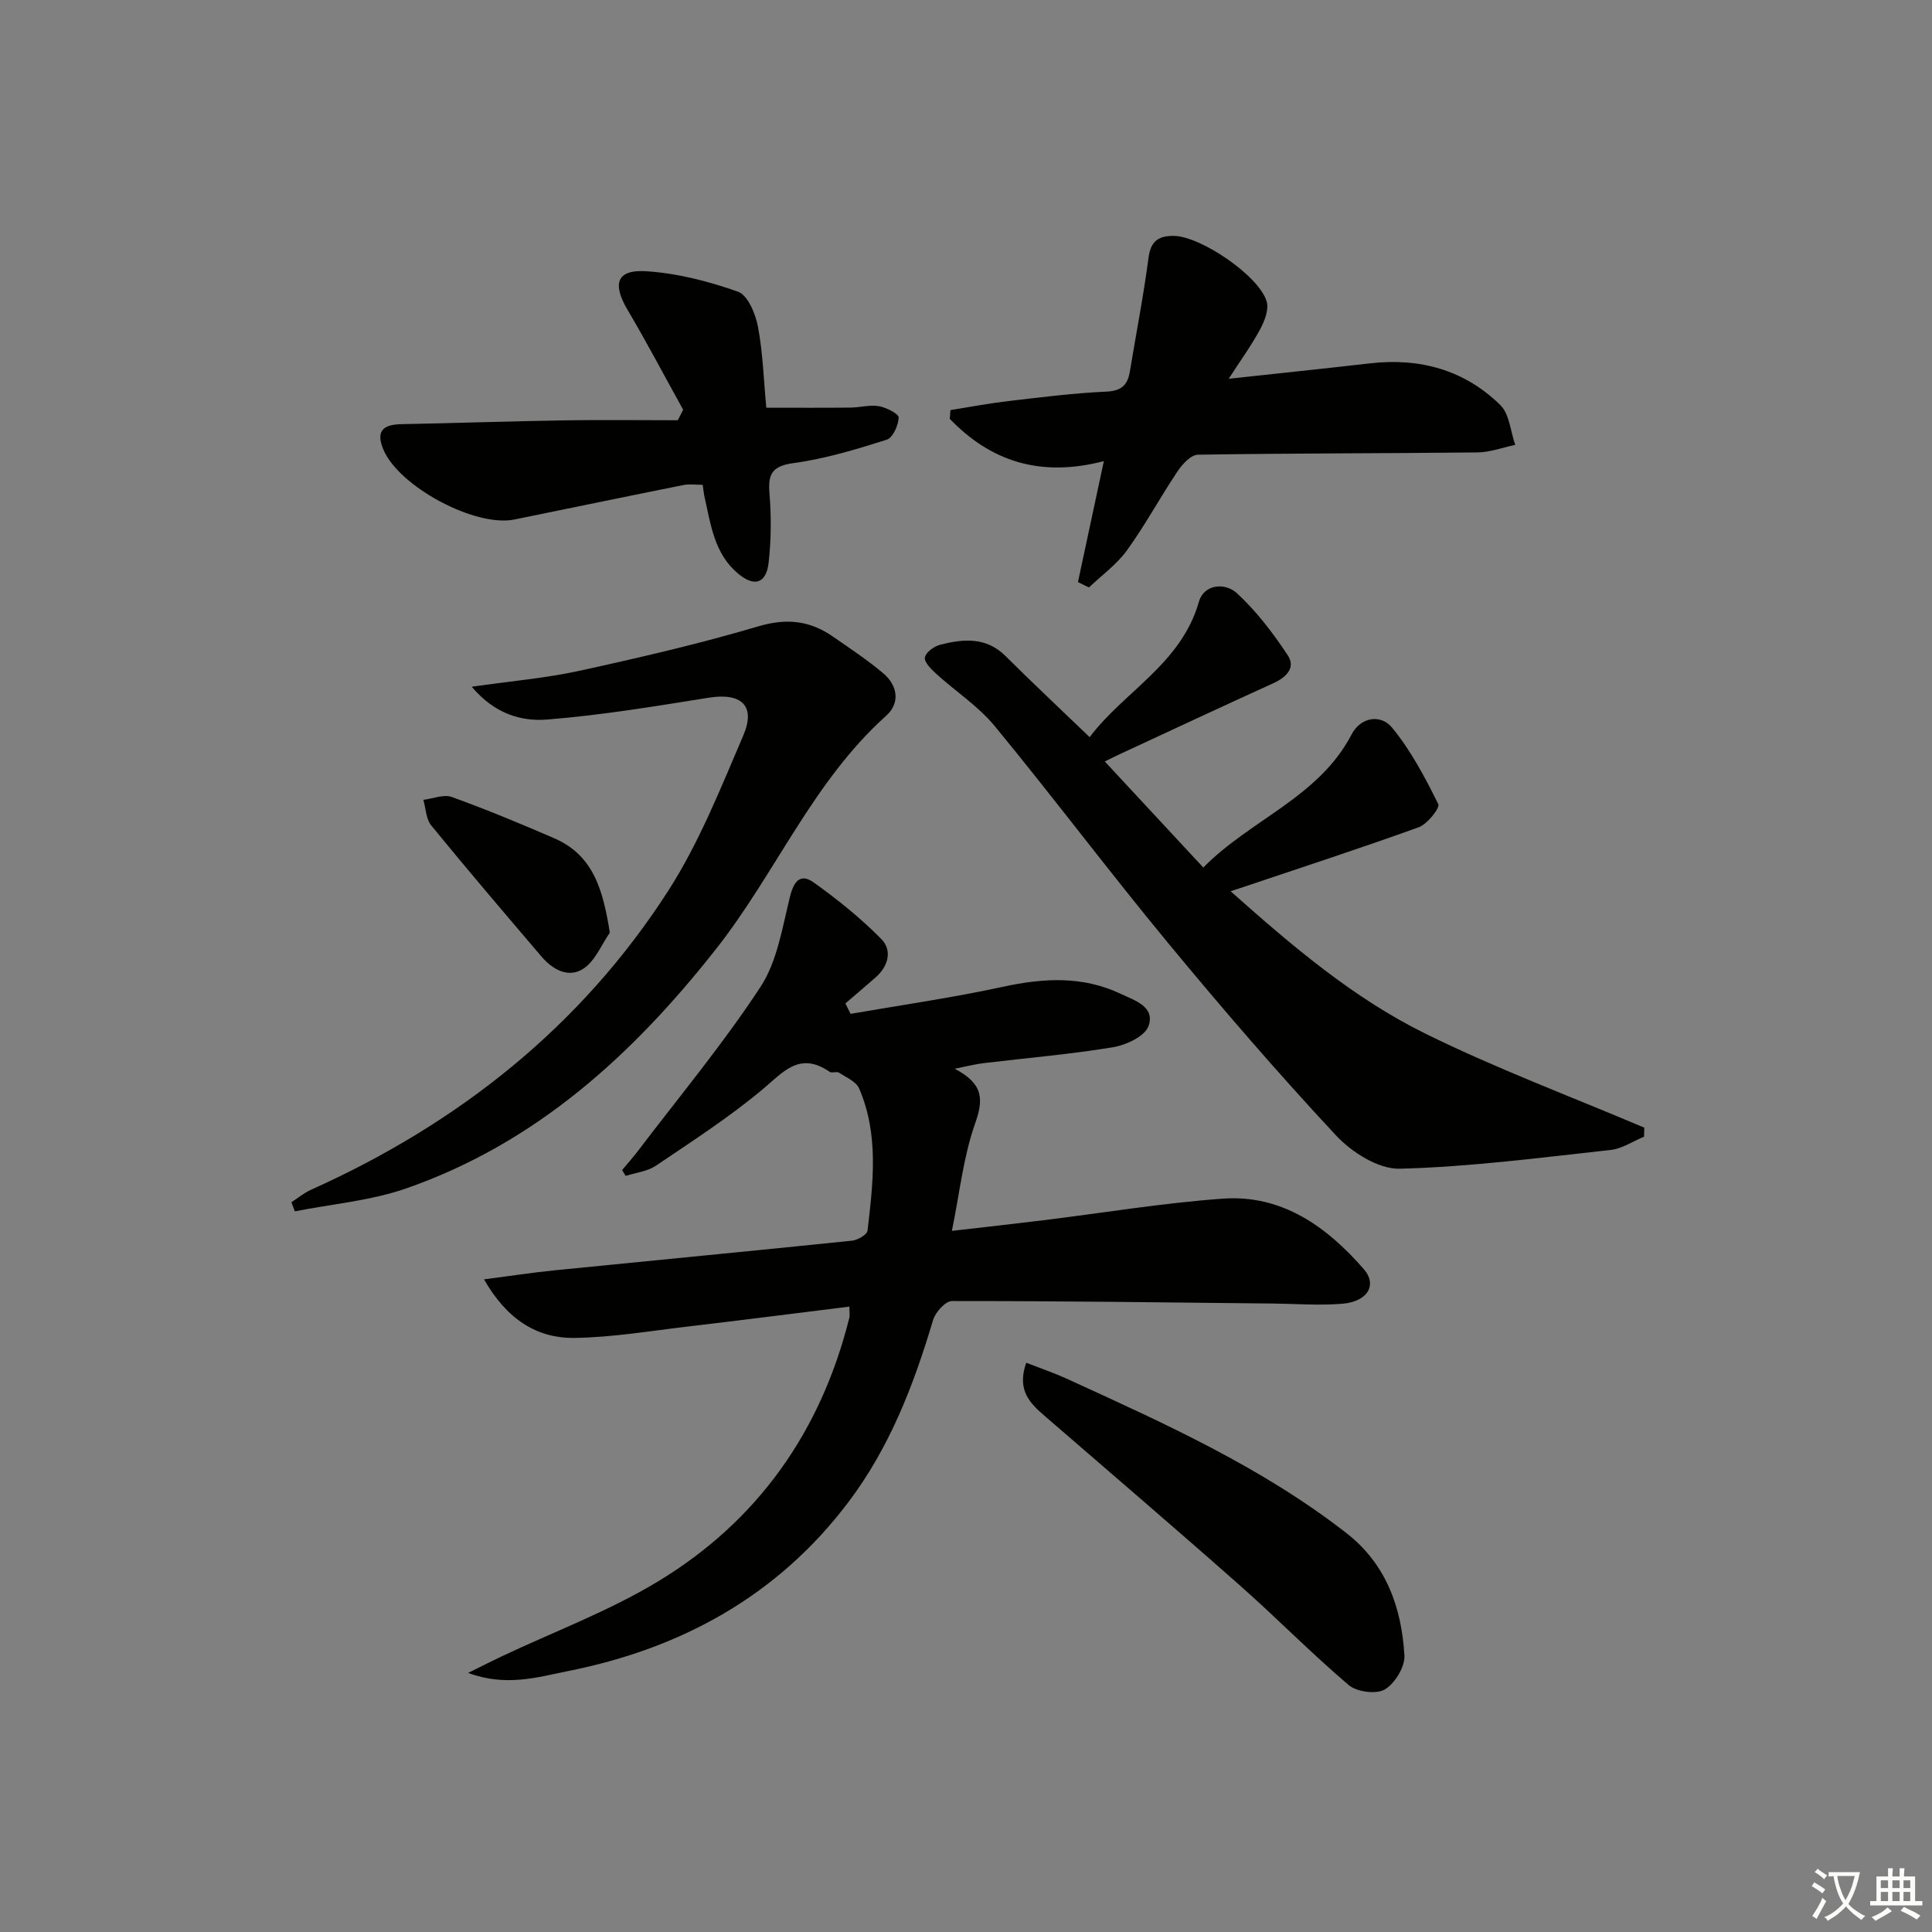 <svg enable-background="new 0 0 400 400" viewBox="0 0 400 400" xmlns="http://www.w3.org/2000/svg"><rect x="0" y="0" width="400" height="400" fill="#808080" stroke="none"/><path d="m377.9 391.2c-.2.3-.4.5-.6.8-.7-.6-1.4-1-2.2-1.5.2-.3.4-.5.5-.8.6.4 1.4.8 2.3 1.5zm-1.8 6.1c-.2-.2-.5-.4-.9-.6.4-.6.8-1.2 1.2-1.9s.7-1.3.9-1.9c.3.3.5.5.8.7-.7 1.3-1.4 2.6-2 3.7zm2.2-9c-.3.3-.5.5-.6.8-.6-.6-1.3-1.1-2-1.5.3-.3.5-.5.6-.7.6.5 1.3.9 2 1.4zm.3.2v-.9h2 4.5c-.3 1.3-.6 2.5-1 3.6s-.9 2.1-1.4 3c.4.5 1 1 1.6 1.4s1.2.8 1.9 1.1c-.3.2-.5.4-.8.8-.4-.3-1-.7-1.6-1.2s-1.2-1.1-1.6-1.6c-.5.6-1.1 1.1-1.7 1.6s-1.4.9-2.1 1.4c-.1-.3-.3-.5-.7-.8.6-.2 1.2-.5 1.9-1s1.4-1.1 2-1.8c-.5-.8-.9-1.6-1.2-2.5s-.6-2-.8-3.2c-.4.1-.7.1-1 .1zm2.5 2.7c.3 1 .7 1.7 1 2.2.3-.5.6-1.1 1-2s.6-1.9.9-3h-3.2-.4c.1.9.3 1.8.7 2.8z" fill="#fbfcfa"/><path d="m396.5 388.5v1.5 3.6h1.5v.9c-.4 0-1 0-1.7 0h-7.9c-.5 0-.9 0-1.2 0v-.9h1.3v-3.5c0-.7 0-1.2 0-1.6h2.4c0-.8 0-1.4 0-1.7h1c0 .3-.1.8-.1 1.7h1.5c0-.8 0-1.4 0-1.7h1c0 .3-.1.9-.1 1.7zm-8.2 9.2c-.2-.3-.5-.5-.8-.8.8-.3 1.4-.6 1.9-.9s1-.7 1.4-1.1c.3.3.6.5.9.8-1.6 1-2.8 1.6-3.4 2zm2.6-6.8v-1.6h-1.5v1.6zm0 2.7v-1.9h-1.5v1.9zm2.4-2.7v-1.6h-1.5v1.6zm0 2.7v-1.9h-1.5v1.9zm.2 2 .7-.8c.4.2.9.5 1.6.8s1.3.7 1.8 1c-.3.3-.5.6-.8.8-.4-.3-1.5-1-3.3-1.8zm2-4.7v-1.6h-1.4v1.6zm0 2.7v-1.9h-1.4v1.9z" fill="#fbfcfa"/><g fill="#010100"><path d="m197.66 221.27c6.08 3.18 5.95 6.46 4.2 11.42-2.4 6.8-3.15 14.18-4.78 22.15 6.92-.8 12.93-1.46 18.93-2.2 12.37-1.52 24.69-3.57 37.11-4.47 12.29-.89 21.55 5.77 29.23 14.58 2.88 3.31.77 6.76-4.47 7.18-4.79.39-9.65 0-14.48-.05-22.11-.23-44.21-.53-66.32-.51-1.34 0-3.42 2.32-3.9 3.94-4 13.46-9.01 26.43-17.56 37.73-14.65 19.38-34.55 30.26-58.02 34.94-6.33 1.27-12.84 3.29-20.68.38 2.97-1.47 4.94-2.48 6.94-3.42 10.81-5.11 22.16-9.35 32.34-15.5 20.7-12.51 33.79-31.1 39.65-54.64.12-.47.01-.99.01-2.28-11.3 1.4-22.44 2.83-33.59 4.14-7.74.91-15.48 2.22-23.24 2.34-8 .12-14.12-3.93-18.82-12.12 5.46-.71 10.05-1.42 14.68-1.88 20.5-2.06 41.01-4.01 61.5-6.13 1.18-.12 3.12-1.24 3.22-2.07 1.16-9.9 2.39-19.9-1.74-29.45-.62-1.43-2.67-2.29-4.16-3.26-.48-.31-1.48.14-1.94-.18-6.3-4.35-9.7.16-14.11 3.82-6.87 5.71-14.44 10.61-21.87 15.62-1.76 1.18-4.14 1.43-6.24 2.11-.25-.4-.5-.8-.75-1.2 1.11-1.34 2.27-2.64 3.32-4.02 8.54-11.24 17.61-22.13 25.33-33.91 3.47-5.29 4.52-12.29 6.1-18.65.8-3.24 2.15-4.95 4.93-2.97 4.94 3.53 9.73 7.39 13.98 11.7 2.32 2.35 1.47 5.62-1.16 7.94-2.07 1.82-4.18 3.6-6.27 5.4.36.72.72 1.44 1.07 2.16 10.51-1.83 21.1-3.34 31.52-5.6 8.38-1.82 16.44-2.3 24.37 1.43 2.97 1.4 7.23 2.69 5.79 6.71-.76 2.11-4.63 3.92-7.34 4.37-8.83 1.46-17.79 2.21-26.69 3.28-1.63.18-3.22.6-6.09 1.17z"/><path d="m340.38 235.34c-2.31.95-4.55 2.49-6.93 2.75-14.53 1.58-29.08 3.51-43.66 3.88-4.39.11-9.93-3.4-13.18-6.89-12.02-12.89-23.55-26.26-34.78-39.85-12.19-14.75-23.68-30.07-35.84-44.85-3.43-4.17-8.18-7.26-12.23-10.94-1.02-.92-2.47-2.43-2.27-3.35.23-1.08 1.93-2.3 3.21-2.62 4.77-1.2 9.47-1.64 13.49 2.36 5.52 5.5 11.21 10.83 17.41 16.79 7.11-9.46 18.92-15.14 22.61-27.99 1.09-3.8 5.5-4.02 7.91-1.79 4.03 3.74 7.48 8.25 10.52 12.87 1.65 2.5-.3 4.51-2.98 5.73-10.6 4.81-21.13 9.75-31.69 14.64-.89.41-1.76.85-3.24 1.57 6.76 7.28 13.29 14.31 20.4 21.96 9.88-10.01 23.89-14.51 30.69-27.53 1.94-3.71 6.09-4.21 8.36-1.47 3.91 4.73 6.85 10.34 9.6 15.87.39.79-2.27 4.15-4.06 4.8-12.64 4.55-25.43 8.71-38.93 13.25 12.7 11.3 25.38 22.1 40.27 29.45 14.74 7.27 30.22 13.05 45.37 19.49-.02.63-.04 1.25-.05 1.87z"/><path d="m97.66 142.18c8.29-1.19 15.37-1.78 22.26-3.29 12.44-2.72 24.88-5.6 37.08-9.21 5.86-1.74 10.68-1.2 15.45 2.12 3.54 2.46 7.16 4.84 10.44 7.62 2.98 2.53 3.51 6.15.57 8.78-15.14 13.57-22.83 32.52-35.12 48.16-17.31 22.02-37.34 40.28-64.16 49.66-7.37 2.58-15.41 3.24-23.14 4.78-.23-.63-.46-1.26-.7-1.89 1.34-.87 2.59-1.92 4.03-2.57 30.47-13.69 55.83-33.7 73.96-61.88 6.4-9.95 10.85-21.22 15.55-32.16 2.67-6.2-.39-8.92-7.12-7.85-11.11 1.77-22.25 3.63-33.45 4.52-5.24.42-10.79-1.04-15.65-6.79z"/><path d="m196.78 84.9c3.98-.63 7.95-1.39 11.96-1.86 6.76-.79 13.54-1.65 20.33-1.96 3.2-.14 4.41-1.43 4.87-4.24 1.29-7.83 2.82-15.63 3.85-23.5.46-3.49 2.15-4.54 5.25-4.5 5.57.07 17.71 8.31 19.22 13.62.48 1.68-.47 4.06-1.4 5.78-1.77 3.29-3.99 6.34-6.47 10.18 10.47-1.14 19.85-2.11 29.22-3.19 10.33-1.19 19.6 1.34 27.02 8.64 1.9 1.86 2.1 5.45 3.08 8.24-2.61.54-5.21 1.53-7.82 1.56-19.29.21-38.58.16-57.87.47-1.44.02-3.23 1.95-4.21 3.43-3.61 5.38-6.69 11.12-10.48 16.37-2.12 2.93-5.22 5.15-7.88 7.69-.76-.37-1.51-.75-2.27-1.12 1.71-7.98 3.42-15.95 5.36-25.04-13.22 3.44-23.45.01-31.9-8.75.04-.6.09-1.21.14-1.82z"/><path d="m141.44 84.83c-3.83-6.91-7.51-13.91-11.53-20.71-3.15-5.33-2.25-8.33 3.75-7.97 6.46.39 13 2.07 19.13 4.24 2.02.71 3.63 4.55 4.13 7.21 1.04 5.5 1.2 11.16 1.73 16.81 5.92 0 11.67.04 17.41-.02 1.98-.02 4.03-.62 5.93-.29 1.53.27 4.1 1.59 4.07 2.35-.06 1.62-1.21 4.19-2.48 4.59-6.28 1.99-12.68 3.93-19.18 4.82-4.44.61-5.44 2.14-5.09 6.28.39 4.74.36 9.59-.17 14.32-.5 4.43-3.01 5.12-6.41 2.23-4.83-4.1-5.55-10-6.83-15.64-.18-.79-.26-1.61-.42-2.67-1.41 0-2.71-.21-3.92.03-11.7 2.34-23.38 4.77-35.07 7.15-8.13 1.65-23.9-6.82-27.12-14.49-1.61-3.83-.06-5.18 3.71-5.25 11.3-.22 22.59-.61 33.89-.79 7.79-.13 15.57-.02 23.36-.02.36-.73.73-1.46 1.11-2.18z"/><path d="m212.47 282.14c3.05 1.19 5.82 2.13 8.48 3.35 20.09 9.19 40.27 18.24 57.86 31.96 8.2 6.4 11.38 15.41 11.96 25.29.14 2.36-1.98 5.82-4.07 7.05-1.77 1.04-5.79.51-7.47-.92-7.73-6.56-14.84-13.83-22.44-20.55-13.33-11.79-26.86-23.36-40.32-35.01-3.09-2.67-6.05-5.35-4-11.17z"/><path d="m126.26 193.09c-1.76 2.54-3.02 5.82-5.41 7.42-3.14 2.11-6.44.24-8.77-2.5-7.66-8.98-15.32-17.96-22.79-27.1-1.09-1.33-1.12-3.52-1.64-5.31 1.98-.24 4.21-1.2 5.89-.59 7.14 2.57 14.17 5.5 21.14 8.51 8.22 3.54 10.16 10.76 11.58 19.57z"/></g></svg>